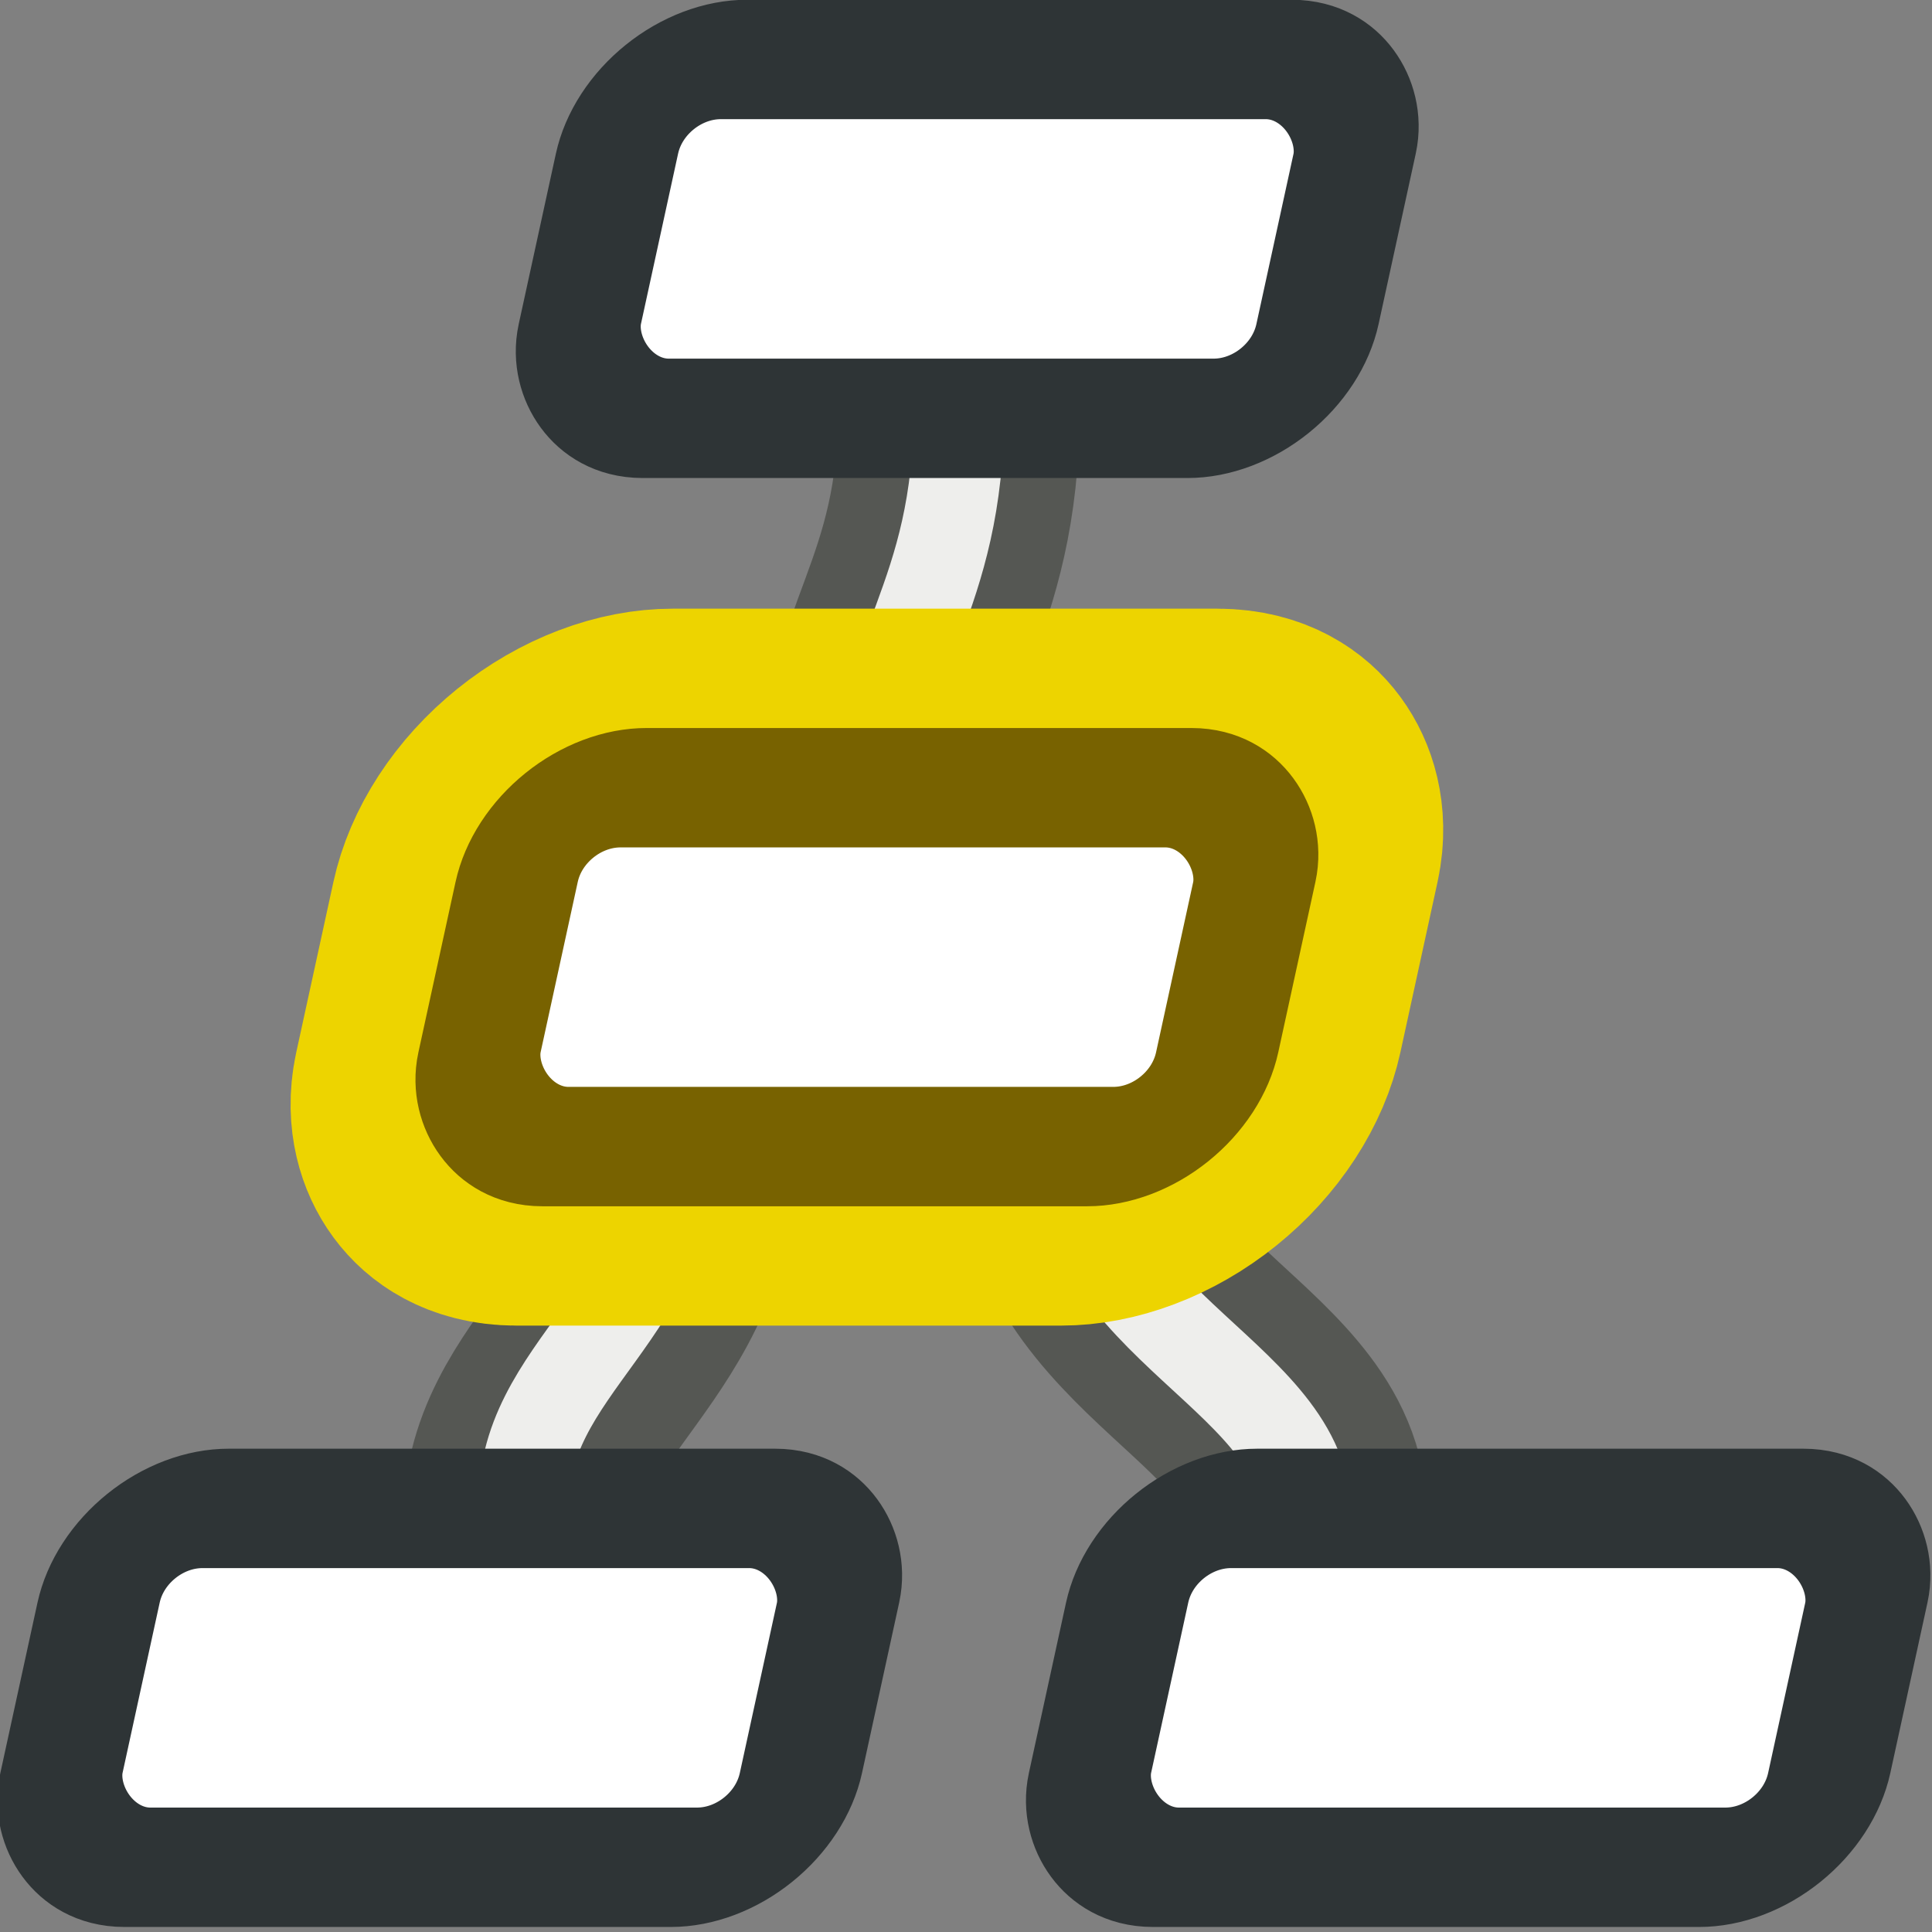 <?xml version="1.0" encoding="UTF-8" standalone="no"?>
<!-- Created with Inkscape (http://www.inkscape.org/) -->

<svg
   width="16.0px"
   height="16.0px"
   viewBox="0 0 16.0 16.0"
   version="1.1"
   id="SVGRoot"
   sodipodi:docname="preset_nodes_central.svg"
   inkscape:version="1.3-dev (fdc7329b, 2022-05-31)"
   xmlns:inkscape="http://www.inkscape.org/namespaces/inkscape"
   xmlns:sodipodi="http://sodipodi.sourceforge.net/DTD/sodipodi-0.dtd"
   xmlns="http://www.w3.org/2000/svg"
   xmlns:svg="http://www.w3.org/2000/svg">
  <rect x="0" y="0" width="16.0" height="16.0" fill="#808080" stroke="none"/>
  <sodipodi:namedview
     id="namedview83697"
     pagecolor="#ffffff"
     bordercolor="#666666"
     borderopacity="1.0"
     inkscape:pageshadow="2"
     inkscape:pageopacity="0.0"
     inkscape:pagecheckerboard="0"
     inkscape:document-units="px"
     showgrid="true"
     inkscape:zoom="58.173662"
     inkscape:cx="7.1166226"
     inkscape:cy="7.1510025"
     inkscape:window-width="2880"
     inkscape:window-height="1557"
     inkscape:window-x="-8"
     inkscape:window-y="-8"
     inkscape:window-maximized="1"
     inkscape:current-layer="layer1"
     inkscape:lockguides="true"
     inkscape:snap-global="false"
     inkscape:showpageshadow="2"
     inkscape:deskcolor="#d1d1d1">
    <inkscape:grid
       type="xygrid"
       id="grid83760" />
  </sodipodi:namedview>
  <defs
     id="defs83692" />
  <g
     inkscape:label="Layer 1"
     inkscape:groupmode="layer"
     id="layer1">
    <path
       style="fill:none;fill-rule:evenodd;stroke:#555753;stroke-width:2;stroke-linecap:butt;stroke-linejoin:miter;stroke-dasharray:none;stroke-opacity:1"
       d="M 5.614,9.449 C 5.621,11.057 4.29,11.455 4.338,12.674"
       id="path8"
       sodipodi:nodetypes="cc" />
    <path
       style="fill:none;fill-rule:evenodd;stroke:#eeeeec;stroke-width:0.75;stroke-linecap:butt;stroke-linejoin:miter;stroke-dasharray:none;stroke-opacity:1"
       d="M 5.614,9.294 C 5.621,10.902 4.29,11.3 4.338,12.52"
       id="path9"
       sodipodi:nodetypes="cc" />
    <path
       style="fill:none;fill-rule:evenodd;stroke:#555753;stroke-width:2;stroke-linecap:butt;stroke-linejoin:miter;stroke-dasharray:none;stroke-opacity:1"
       d="m 8.901,9.401 c -0.01,1.608 1.989,2.006 1.916,3.226"
       id="path6"
       sodipodi:nodetypes="cc" />
    <path
       style="fill:none;fill-rule:evenodd;stroke:#eeeeec;stroke-width:0.75;stroke-linecap:butt;stroke-linejoin:miter;stroke-dasharray:none;stroke-opacity:1"
       d="m 8.901,9.401 c -0.01,1.608 1.989,2.006 1.916,3.226"
       id="path7"
       sodipodi:nodetypes="cc" />
    <path
       style="fill:none;fill-rule:evenodd;stroke:#555753;stroke-width:2;stroke-linecap:butt;stroke-linejoin:miter;stroke-dasharray:none;stroke-opacity:1"
       d="m 7.941,3.381 c 0.003,1.608 -0.676,2.006 -0.652,3.226"
       id="path5"
       sodipodi:nodetypes="cc" />
    <path
       style="fill:none;fill-rule:evenodd;stroke:#eeeeec;stroke-width:0.75;stroke-linecap:butt;stroke-linejoin:miter;stroke-dasharray:none;stroke-opacity:1"
       d="m 7.941,3.381 c 0.003,1.608 -0.676,2.006 -0.652,3.226"
       id="path3"
       sodipodi:nodetypes="cc" />
    <rect
       style="color:#000000;overflow:visible;opacity:1;fill:#ffffff;stroke:#2e3436;stroke-width:1.012;stroke-linecap:round;stroke-linejoin:round;stroke-dasharray:none;stop-color:#000000"
       id="rect1"
       width="6.109"
       height="3.042"
       x="5.387"
       y="0.504"
       transform="matrix(1,0,-0.213,0.977,0,0)"
       ry="0.799" />
    <rect
       style="color:#000000;overflow:visible;opacity:1;fill:none;stroke:#edd400;stroke-width:3.035;stroke-linecap:round;stroke-linejoin:round;stroke-dasharray:none;stroke-opacity:1;stop-color:#000000"
       id="rect9"
       width="6.109"
       height="3.042"
       x="5.871"
       y="6.677"
       transform="matrix(1,0,-0.213,0.977,0,0)"
       ry="0.799" />
    <rect
       style="color:#000000;overflow:visible;opacity:1;fill:#ffffff;stroke:#786200;stroke-width:1.012;stroke-linecap:round;stroke-linejoin:round;stroke-dasharray:none;stroke-opacity:1;stop-color:#000000"
       id="rect2"
       width="6.109"
       height="3.042"
       x="5.871"
       y="6.677"
       transform="matrix(1,0,-0.213,0.977,0,0)"
       ry="0.799" />
    <rect
       style="color:#000000;overflow:visible;opacity:1;fill:#ffffff;stroke:#2e3436;stroke-width:1.012;stroke-linecap:round;stroke-linejoin:round;stroke-dasharray:none;stop-color:#000000"
       id="rect3"
       width="6.122"
       height="3.042"
       x="12.228"
       y="12.786"
       transform="matrix(1,0,-0.213,0.977,0,0)"
       ry="0.799" />
    <rect
       style="color:#000000;overflow:visible;opacity:1;fill:#ffffff;stroke:#2e3436;stroke-width:1.012;stroke-linecap:round;stroke-linejoin:round;stroke-dasharray:none;stop-color:#000000"
       id="rect7"
       width="6.124"
       height="3.042"
       x="3.71"
       y="12.786"
       transform="matrix(1,0,-0.213,0.977,0,0)"
       ry="0.799" />
  </g>
</svg>
